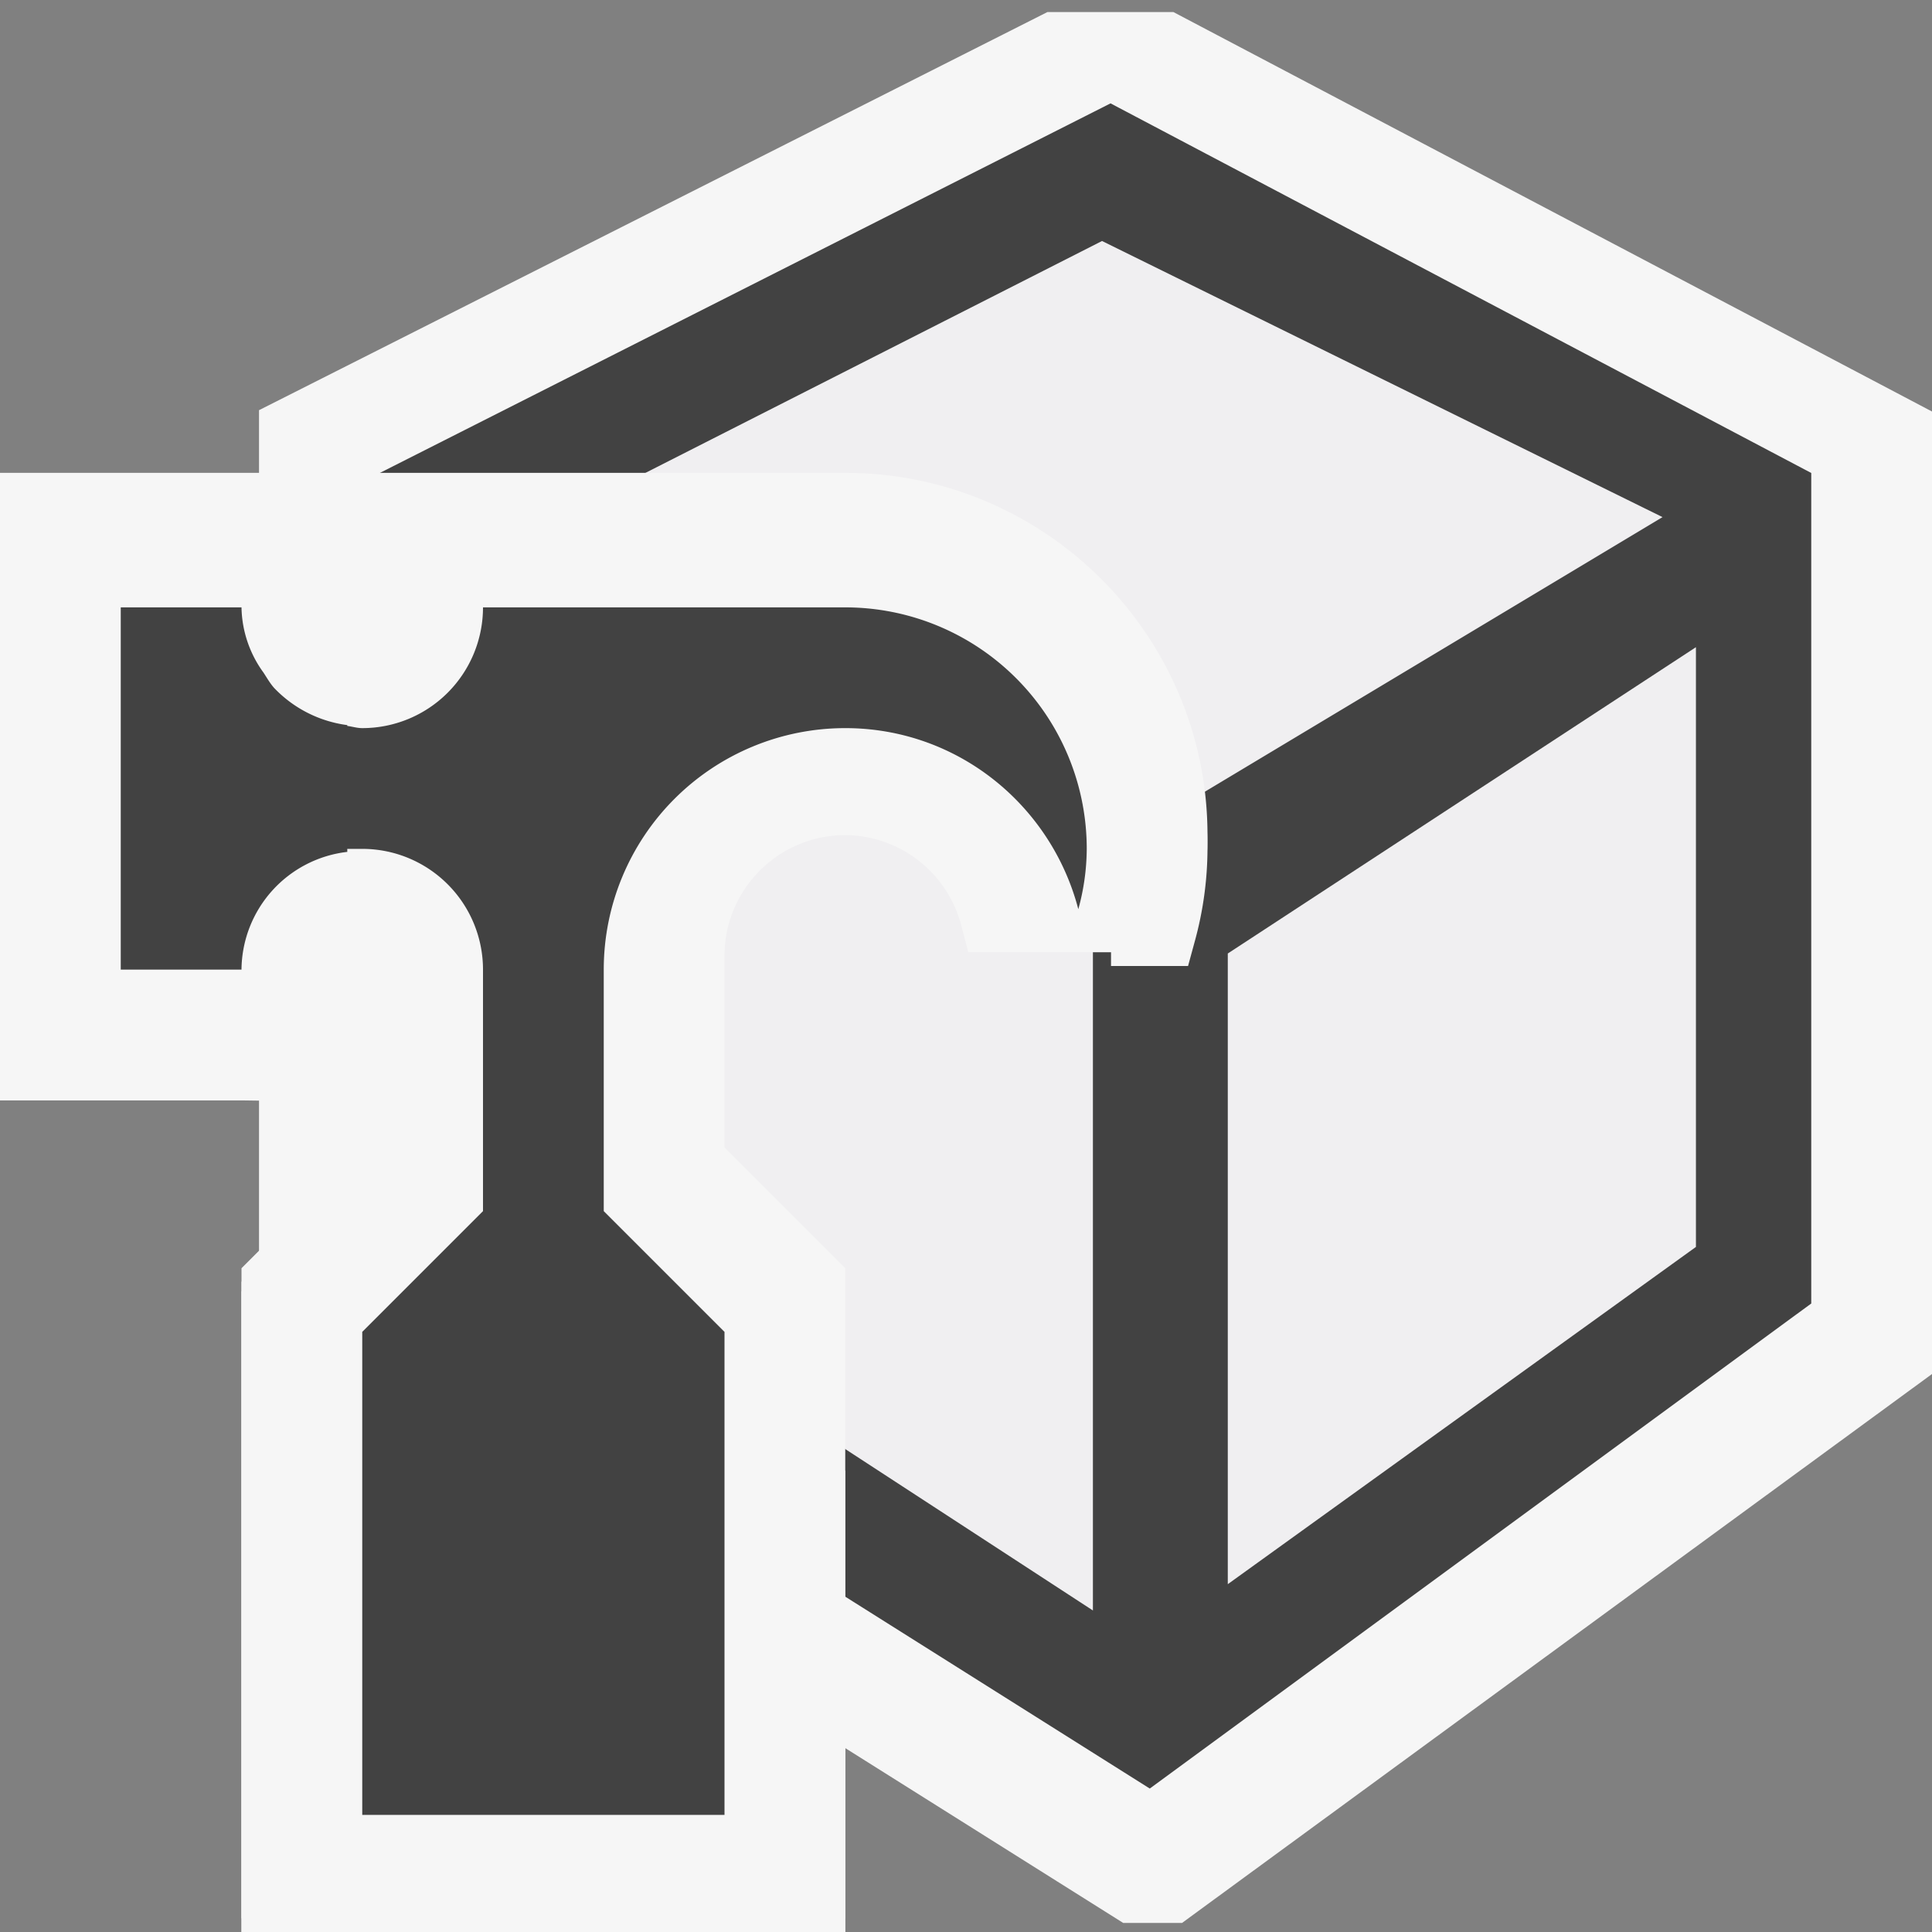 <svg xmlns="http://www.w3.org/2000/svg" viewBox="0 0 16 16"><rect x="0" y="0" width="16" height="16" fill="#808080" stroke="none"/><style>.st0{opacity:0}.st0,.st1{fill:#f6f6f6}.st2{fill:#424242}.st3{fill:#f0eff1;stroke:#424242;stroke-width:.15;stroke-miterlimit:10}</style><g id="outline"><path class="st0" d="M0 0h16v15.969H0z"/><path class="st1" d="M9.718.1H8.674L2.145 3.397v.726H0v4.99h2l.145.002v1.437L2 10.696V16.1h5v-1.623l2.302 1.448h.487L16 11.379V3.408z"/></g><g id="icon_x5F_fg"><path class="st2" d="M15 10.795V3.917L9.197.856 3.145 3.917v6.877l6.377 4.018L15 10.795zM9.126 1.912l4.799 2.364-4.477 2.686-4.835-2.758 4.513-2.292zm-.04 11.52v.024l-.014-.012-.014.012v-.024l-4.947-3.225V5.021l5.015 2.8v5.585l-.04.026zm5.034-3.067l-4.027 2.9v-5.41L14.12 5.22v5.145z"/><path class="st3" d="M9.126 1.912l4.799 2.364-4.477 2.686-4.835-2.758z"/><path class="st1" d="M7 4.03H0v5h2l1 .017v.569l-1 1V16h5v-5.384l-1-1V8.03c0-.551.449-1 1-1a1 1 0 0 1 .962.753L8.019 8h1.82l.057-.209A2.92 2.92 0 0 0 10 7.03c0-1.654-1.346-3-3-3z"/><path class="st3" d="M9.086 13.432v.023l-.014-.012-.013.012v-.023l-4.948-3.225V5.021l5.015 2.801v5.584zM14.12 10.365l-4.027 2.901v-5.41l4.027-2.635z"/><path class="st1" d="M7 3.916H0v5h2l1 .016v.571l-1 1v5.383h5v-5.383l-1-1V7.916c0-.552.449-1 1-1a1 1 0 0 1 .962.753l.057.217h1.82l.057-.21c.07-.262.104-.511.104-.76 0-1.655-1.346-3-3-3z"/><path class="st2" d="M5 8.03a2 2 0 0 1 2-2c.931 0 1.705.639 1.93 1.499v.001a1.91 1.91 0 0 0 .07-.5 2 2 0 0 0-2-2H4a1 1 0 0 1-1 1c-.043 0-.082-.013-.124-.018v-.007a1.02 1.02 0 0 1-.605-.307c-.035-.039-.06-.084-.089-.128A.944.944 0 0 1 2 5.03H1v3h1a.99.99 0 0 1 .876-.975V7.03H3a1 1 0 0 1 1 1v2l-1 1v4h3v-4l-1-1v-2z"/></g></svg>